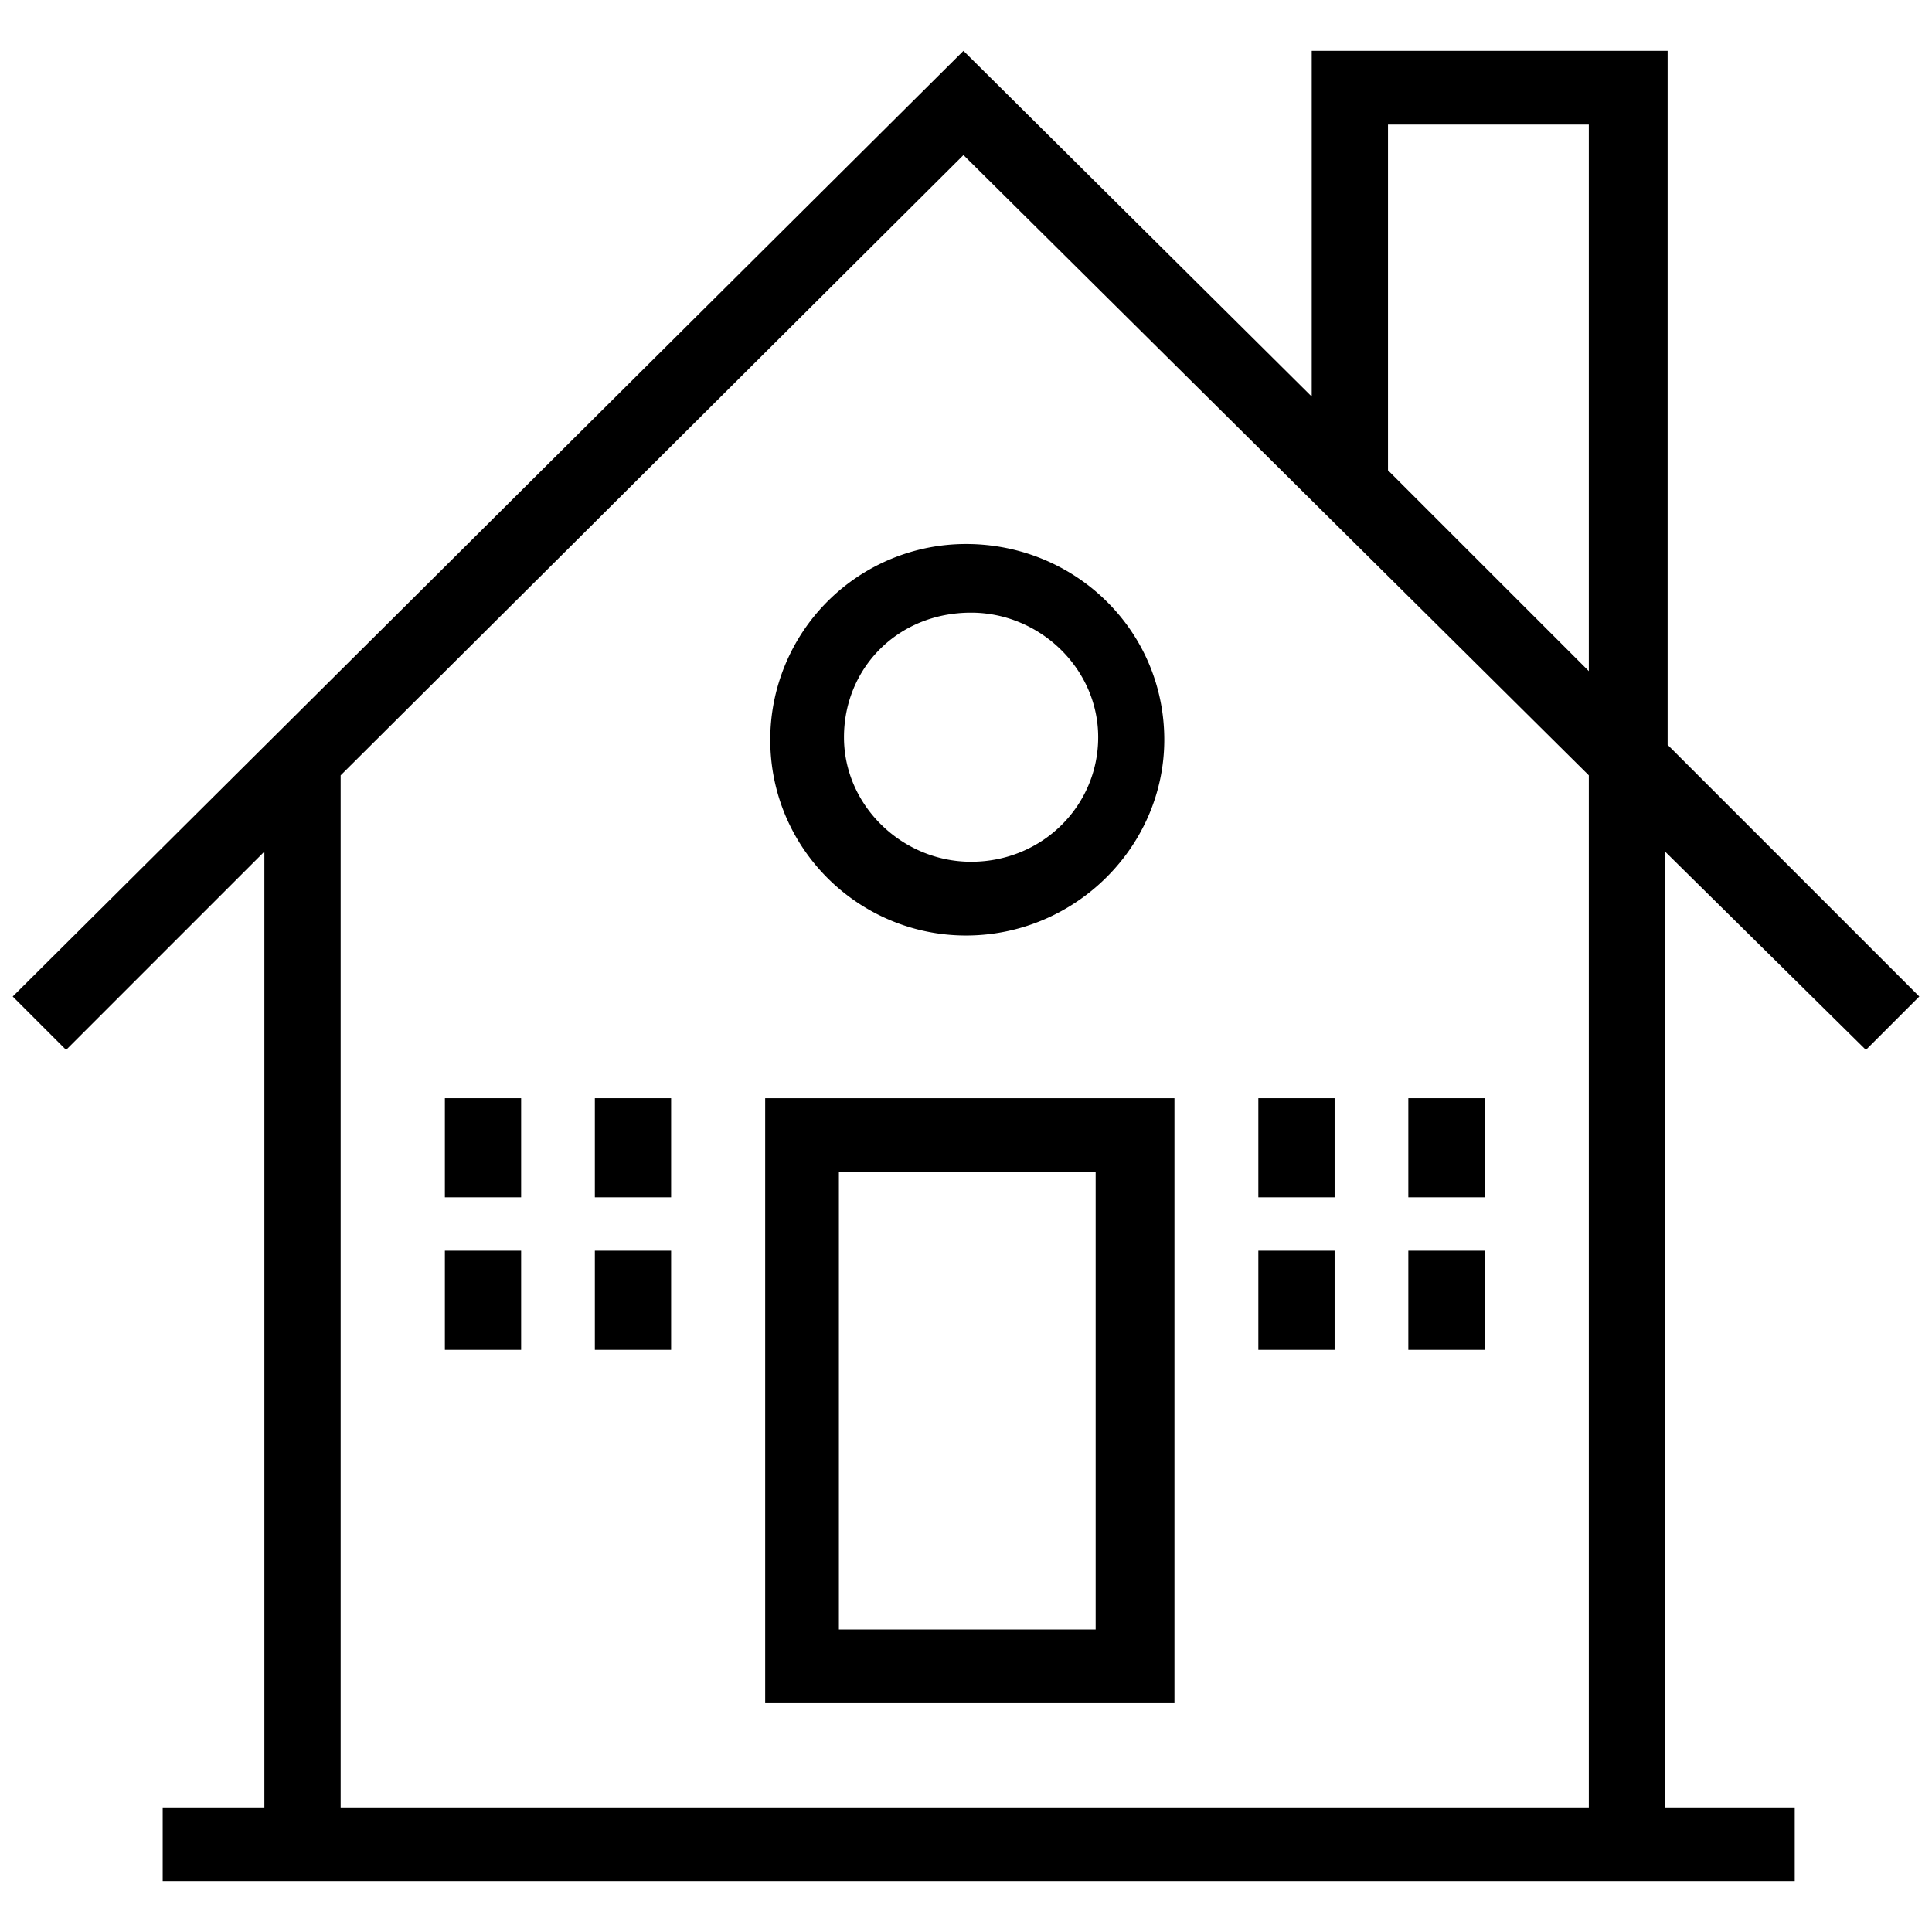 <svg viewBox="0 0 76 76" xmlns="http://www.w3.org/2000/svg"><path d="M30.1 67h16.1V43.2H30.1V67zM33 46.1h10.1v18H33v-18z"/><path d="m73.4 41.3 2.1-2.1-9.9-9.9V2h-14v13.6L37.9 2 .5 39.2l2.1 2.1 7.8-7.8v37.6h-4V74h64.2v-2.9h-5.1V33.5l7.9 7.8zM62.5 71.1H13.4V30.5L37.9 6.1l24.6 24.4v40.6zm0-44.7-7.9-7.9V4.9h7.9v21.5z"/><path d="M30.3 29.1c0 4.3 3.5 7.7 7.7 7.7 4.3 0 7.8-3.5 7.8-7.7 0-4.3-3.5-7.7-7.8-7.7a7.7 7.7 0 0 0-7.7 7.7zm7.9-5c2.7 0 5 2.2 5 4.9s-2.2 4.9-5 4.9c-2.7 0-5-2.2-5-4.9s2.1-4.9 5-4.9z"/><path d="M20.5 43.2h-3v3.9h3v-3.9z"/><path d="M26.4 43.2h-3v3.9h3v-3.9z"/><path d="M20.5 49.2h-3v3.9h3v-3.9z"/><path d="M26.4 49.2h-3v3.9h3v-3.9z"/><path d="M52.5 43.2h-3v3.9h3v-3.9z"/><path d="M58.4 43.2h-3v3.9h3v-3.9z"/><path d="M52.5 49.2h-3v3.9h3v-3.9z"/><path d="M58.4 49.2h-3v3.9h3v-3.9z"/></svg>
